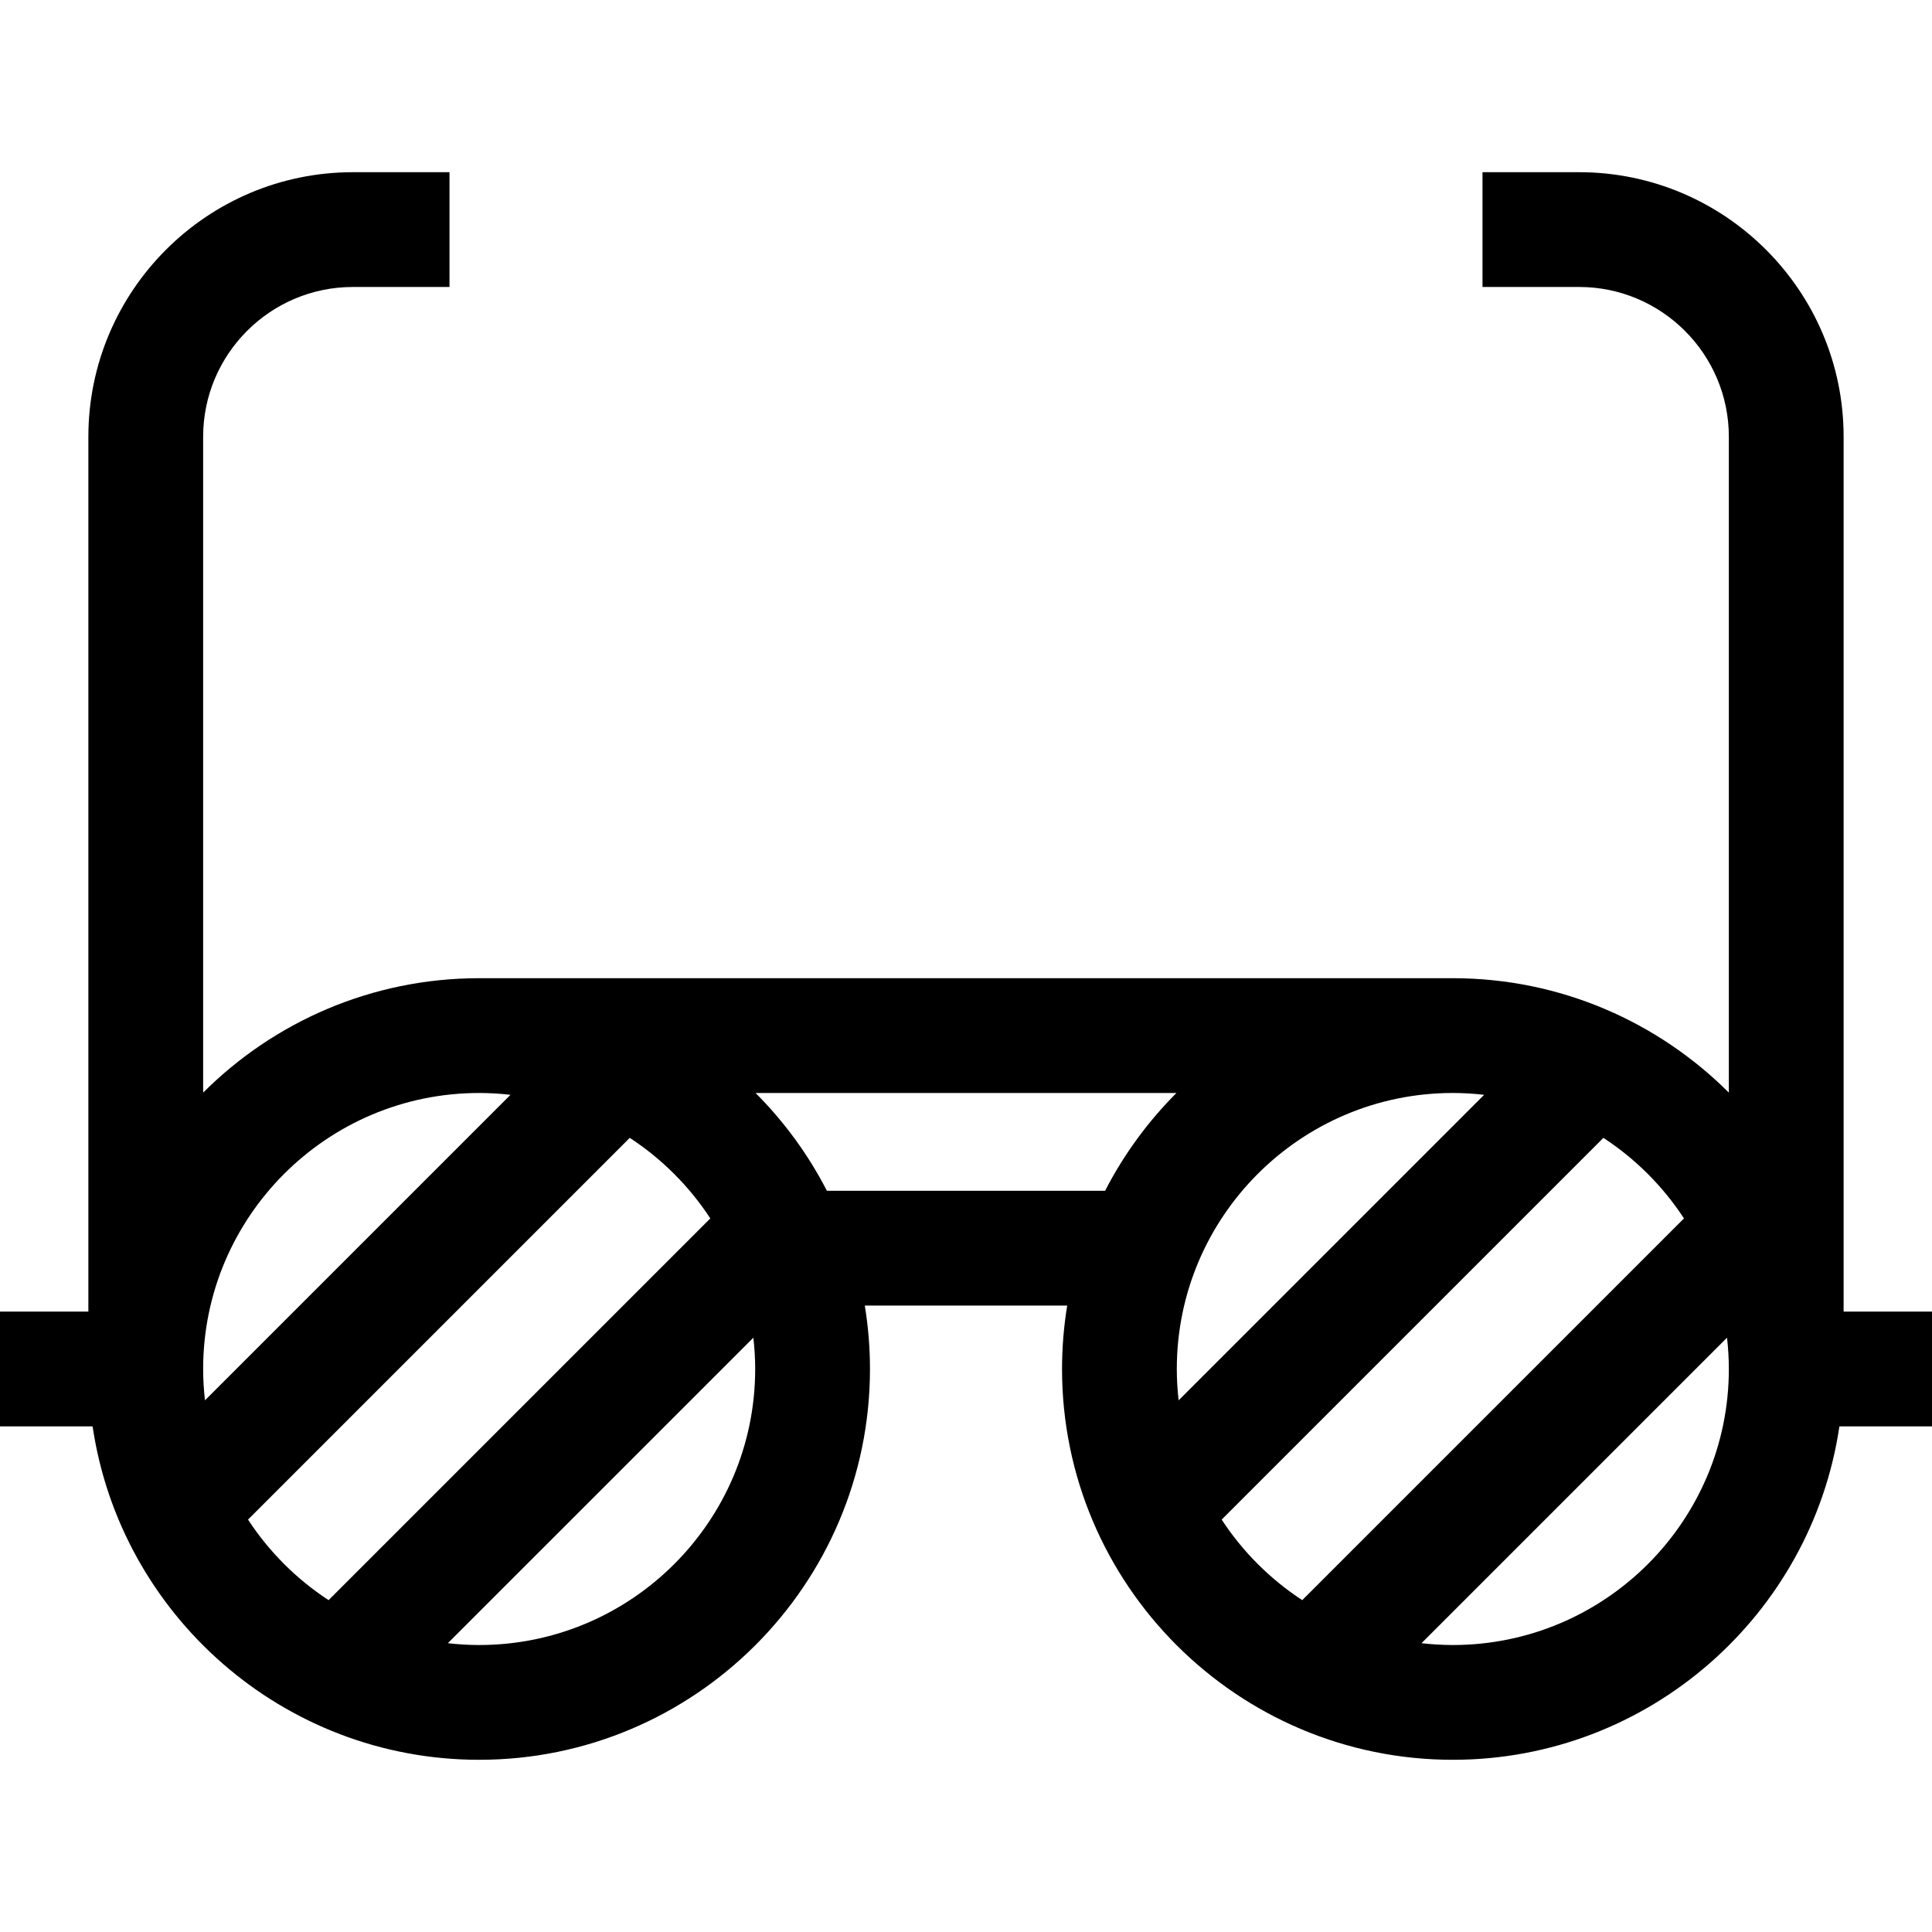 <?xml version="1.0" encoding="iso-8859-1"?>
<!-- Generator: Adobe Illustrator 19.0.0, SVG Export Plug-In . SVG Version: 6.00 Build 0)  -->
<svg version="1.1" id="Layer_1" xmlns="http://www.w3.org/2000/svg" xmlns:xlink="http://www.w3.org/1999/xlink" x="0px" y="0px"
	 viewBox="0 0 512.002 512.002" style="enable-background:new 0 0 512.002 512.002;" xml:space="preserve">
<g>
	<g>
		<path d="M512,347.592h-23.42V115.737c0-38.654-31.447-70.102-70.102-70.102h-25.601v30.417h25.601
			c21.882,0,39.684,17.802,39.684,39.684v173.818c-18.749-18.725-44.62-30.32-73.148-30.32H126.985
			c-28.528,0-54.399,11.595-73.148,30.32V115.737c0-21.882,17.802-39.684,39.684-39.684h25.601V45.635H93.521
			c-38.654,0-70.102,31.447-70.102,70.102v231.855H0v30.417h24.54c7.379,49.922,50.506,88.357,102.446,88.357
			c57.105,0,103.566-46.459,103.566-103.566c0-5.724-0.474-11.338-1.372-16.812h53.643c-0.897,5.474-1.372,11.088-1.372,16.812
			c0,57.106,46.459,103.566,103.566,103.566c51.939,0,95.067-38.435,102.446-88.357h24.54v-30.417H512z M53.836,362.802
			c0.001-40.335,32.815-73.148,73.148-73.148c2.806,0,5.572,0.174,8.298,0.485L54.321,371.1
			C54.012,368.374,53.836,365.608,53.836,362.802z M65.729,402.707l101.163-101.163c8.508,5.561,15.789,12.842,21.35,21.35
			L87.078,424.057C78.571,418.496,71.291,411.215,65.729,402.707z M126.985,435.949c-2.808,0-5.572-0.174-8.299-0.485l80.963-80.962
			c0.309,2.725,0.485,5.491,0.485,8.298C200.133,403.135,167.318,435.949,126.985,435.949z M292.861,315.572h-73.722
			c-4.943-9.606-11.344-18.344-18.908-25.919h111.539C304.205,297.229,297.804,305.966,292.861,315.572z M311.866,362.801
			c0-40.334,32.814-73.148,73.148-73.148c2.808,0.001,5.572,0.175,8.298,0.485l-80.962,80.962
			C312.041,368.373,311.866,365.608,311.866,362.801z M323.758,402.707l101.163-101.163c8.508,5.561,15.789,12.842,21.35,21.35
			L345.108,424.057C336.6,418.496,329.32,411.216,323.758,402.707z M385.014,435.949c-2.807,0-5.572-0.174-8.298-0.484
			l80.962-80.961c0.309,2.725,0.485,5.491,0.485,8.298C458.163,403.135,425.348,435.949,385.014,435.949z"/>
	</g>
</g>
<g>
</g>
<g>
</g>
<g>
</g>
<g>
</g>
<g>
</g>
<g>
</g>
<g>
</g>
<g>
</g>
<g>
</g>
<g>
</g>
<g>
</g>
<g>
</g>
<g>
</g>
<g>
</g>
<g>
</g>
</svg>
